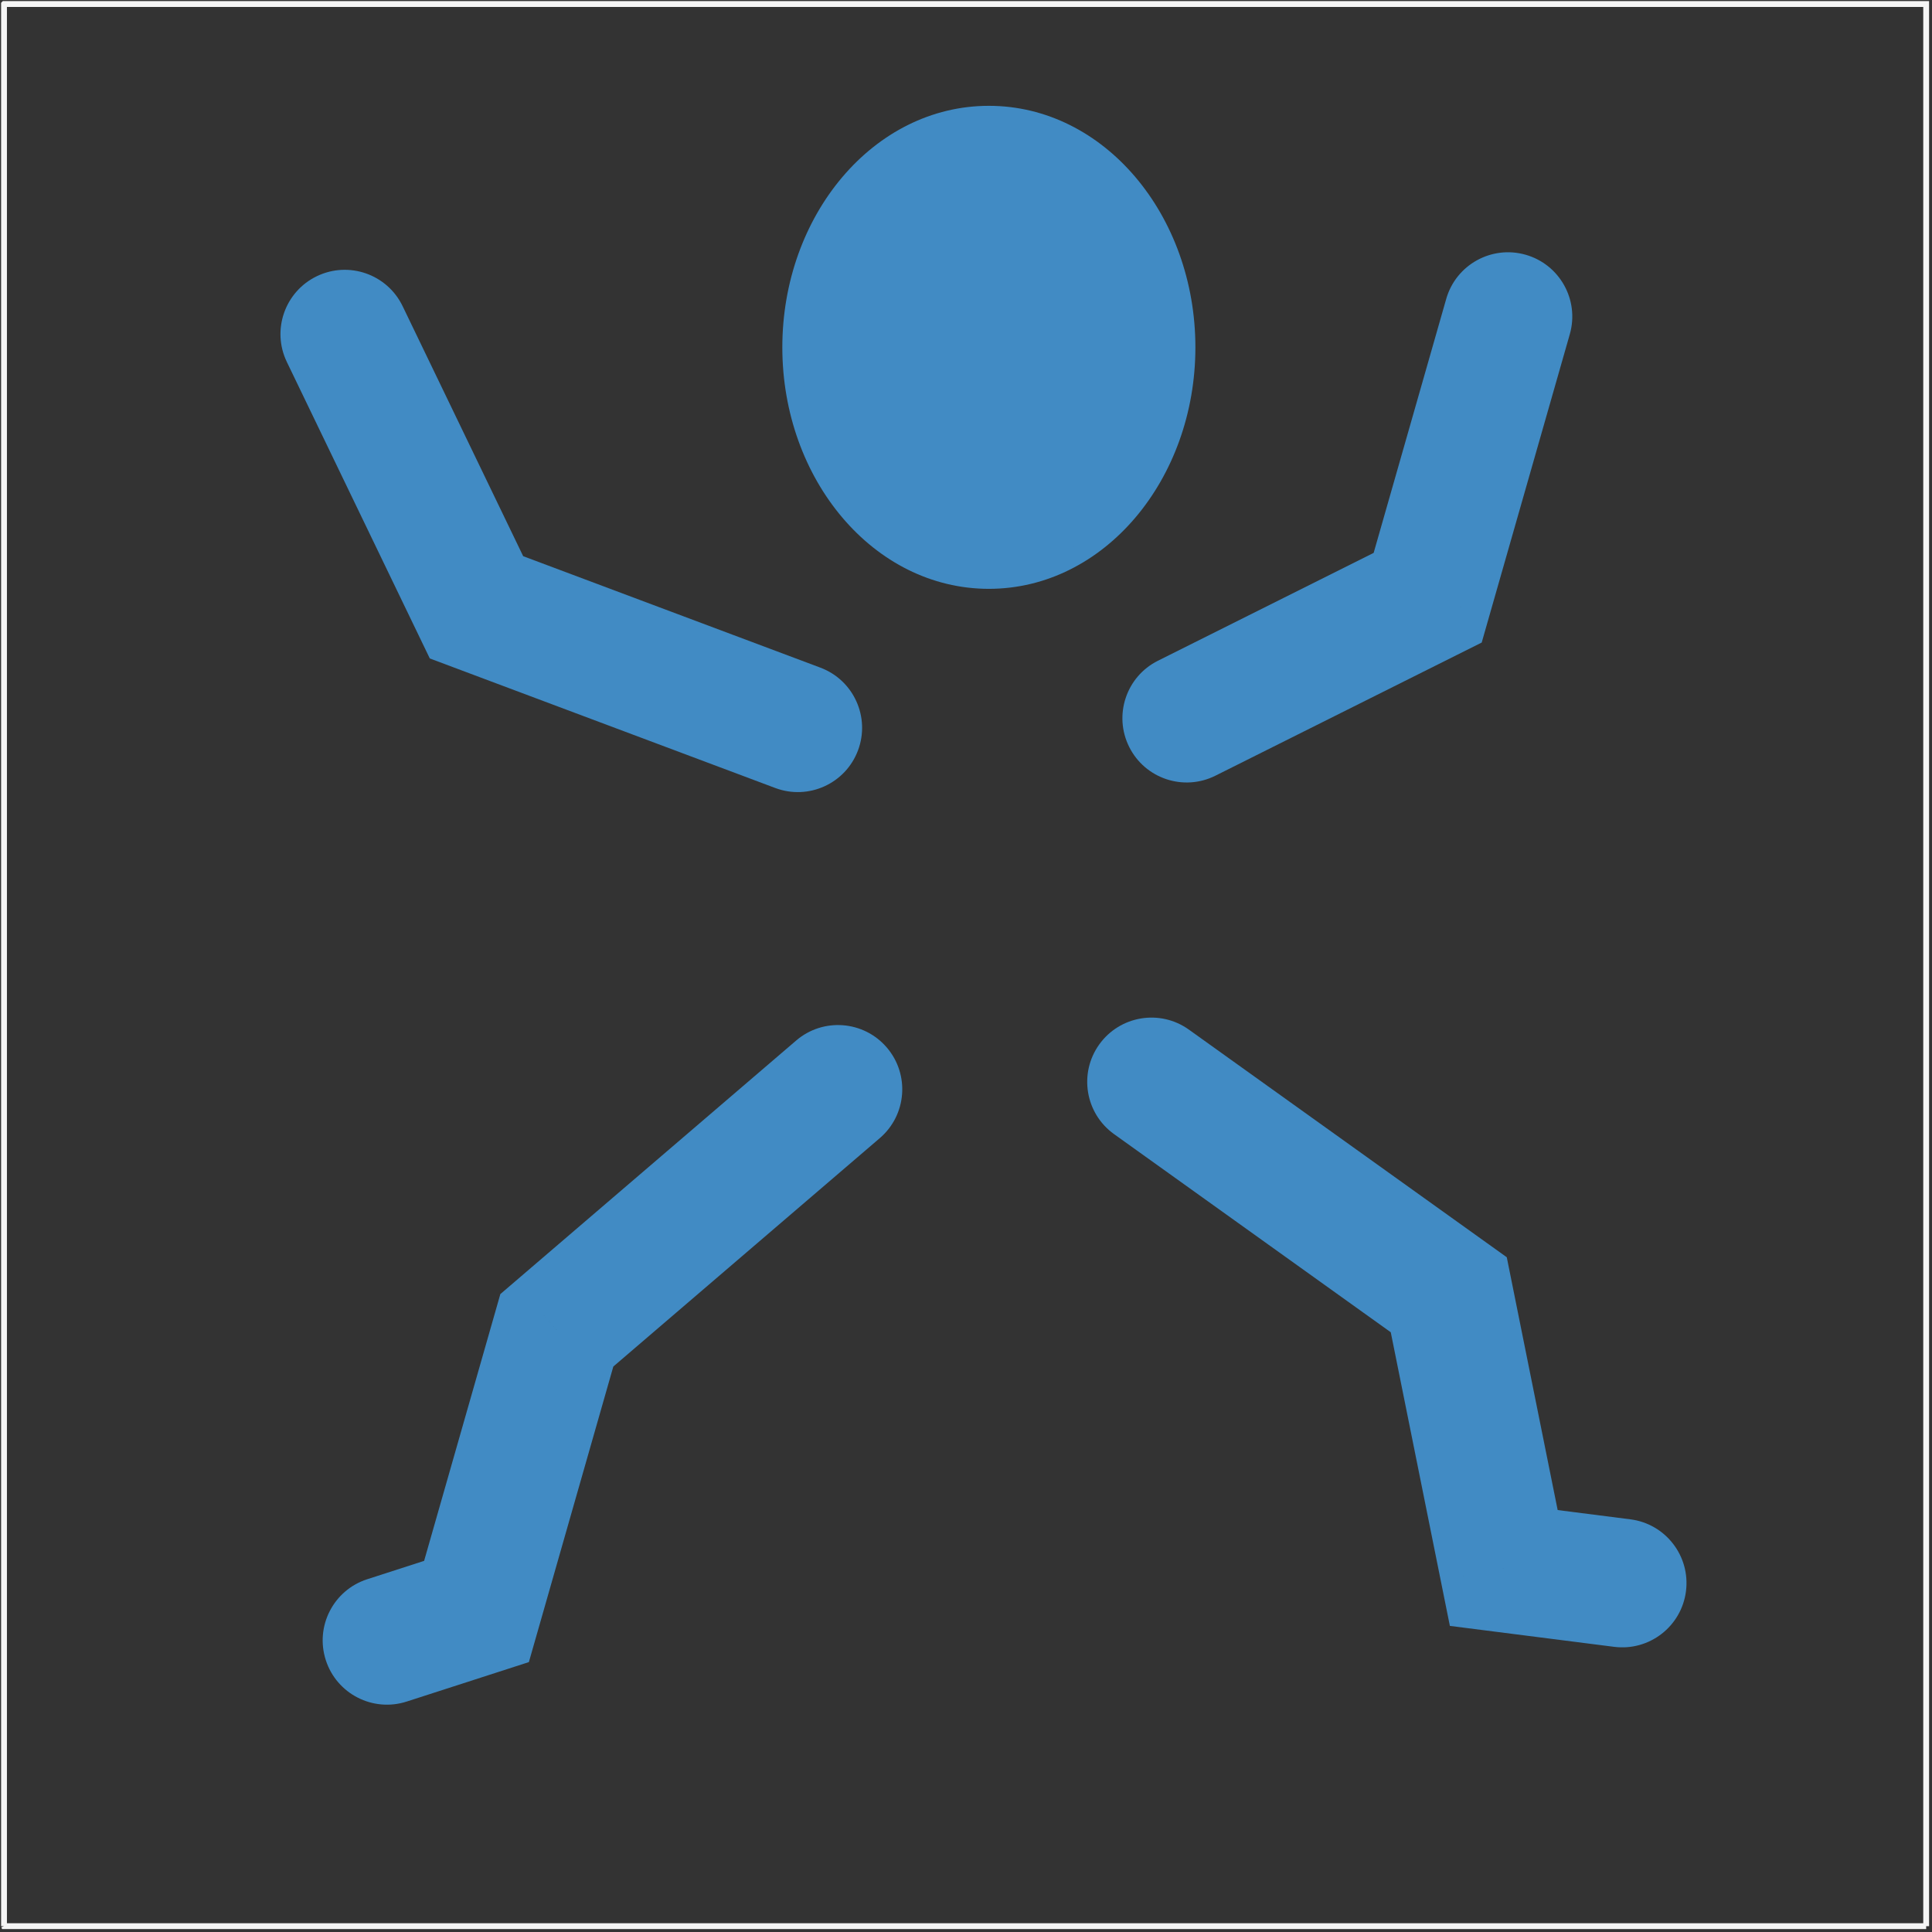 <svg width="481" height="481" viewBox="0 0 481 481" version="1.1" xmlns="http://www.w3.org/2000/svg" xmlns:xlink="http://www.w3.org/1999/xlink">
<rect x="0" y="0" width="481" height="481" fill="#333333" stroke="none"/>
<title>body_snatchers_orig (Canvas)</title>
<desc>Created using Figma</desc>
<g id="Canvas" transform="translate(192 284)">
<g id="body_snatchers_orig">
<g id="layer1">
<g id="rect4140">
<use xlink:href="#path0_stroke" transform="translate(-191 -283)" fill="#F5F5F5"/>
</g>
<g id="path4142">
<use xlink:href="#path1_fill" transform="translate(5.021 -255.405)" fill="#418BC4"/>
<use xlink:href="#path2_stroke" transform="translate(5.021 -255.405)" fill="#418BC4"/>
</g>
<g id="path4144">
<use xlink:href="#path3_stroke" transform="translate(103.443 -205.191)" fill="#418BC4"/>
</g>
<g id="path4154">
<use xlink:href="#path4_stroke" transform="translate(94.679 -14.651)" fill="#418BC4"/>
</g>
<g id="path4145">
<use xlink:href="#path5_stroke" transform="translate(-95.662 -12.798)" fill="#418BC4"/>
</g>
<g id="path4147">
<use xlink:href="#path6_stroke" transform="translate(-106.171 -200.824)" fill="#418BC4"/>
</g>
</g>
</g>
</g>
<defs>
<path id="path0_stroke" d="M 1.2862e-05 0L 1.2862e-05 -0.726L -0.302 -0.726L -0.515 -0.513L 1.2862e-05 0ZM 478.547 0L 479.274 0L 479.274 -0.726L 478.547 -0.726L 478.547 0ZM 1.2862e-05 478.547L -0.669 478.829L -0.482 479.274L 1.29083e-05 479.274L 1.2862e-05 478.547ZM 0 1.2917e-05L -0.515 -0.513L -0.726 -0.3L -0.726 1.29365e-05L 0 1.2917e-05ZM 1.2862e-05 0.726L 478.547 0.726L 478.547 -0.726L 1.2862e-05 -0.726L 1.2862e-05 0.726ZM 477.821 0L 477.821 1.2917e-05L 479.274 1.2917e-05L 479.274 0L 477.821 0ZM 477.821 0L 477.821 478.547L 479.274 478.547L 479.274 0L 477.821 0ZM 477.821 478.547L 477.821 478.547L 479.274 478.547L 479.274 478.547L 477.821 478.547ZM 478.547 477.821L 1.28157e-05 477.821L 1.29083e-05 479.274L 478.547 479.274L 478.547 477.821ZM 0.669 478.265L 0.669 478.265L -0.669 478.829L -0.669 478.829L 0.669 478.265ZM 0.726 478.547L 0.726 1.28975e-05L -0.726 1.29365e-05L -0.726 478.547L 0.726 478.547ZM 0.515 0.513L 0.515 0.513L -0.515 -0.513L -0.515 -0.513L 0.515 0.513Z"/>
<path id="path1_fill" d="M 49.171 115.756C 76.327 115.756 98.341 89.843 98.341 57.878C 98.341 25.913 76.327 0 49.171 0C 22.014 0 6.63574e-06 25.913 6.63574e-06 57.878C 6.63574e-06 89.843 22.014 115.756 49.171 115.756Z"/>
<path id="path2_stroke" d="M 96.092 57.878C 96.092 88.959 74.755 113.507 49.171 113.507L 49.171 118.005C 77.899 118.005 100.59 90.728 100.59 57.878L 96.092 57.878ZM 49.171 113.507C 23.587 113.507 2.249 88.959 2.249 57.878L -2.249 57.878C -2.249 90.728 20.442 118.005 49.171 118.005L 49.171 113.507ZM 2.249 57.878C 2.249 26.797 23.587 2.249 49.171 2.249L 49.171 -2.249C 20.442 -2.249 -2.249 25.028 -2.249 57.878L 2.249 57.878ZM 49.171 2.249C 74.755 2.249 96.092 26.797 96.092 57.878L 100.59 57.878C 100.59 25.028 77.899 -2.249 49.171 -2.249L 49.171 2.249Z"/>
<path id="path3_stroke" d="M 95.384 4.396C 97.812 -4.101 92.892 -12.957 84.395 -15.384C 75.899 -17.812 67.043 -12.892 64.616 -4.396L 95.384 4.396ZM 60 70L 67.155 84.311L 73.451 81.163L 75.384 74.395L 60 70ZM -7.155 85.689C -15.059 89.641 -18.263 99.252 -14.311 107.155C -10.359 115.059 -0.748 118.263 7.155 114.311L -7.155 85.689ZM 64.616 -4.396L 44.616 65.605L 75.384 74.395L 95.384 4.396L 64.616 -4.396ZM 52.845 55.689L -7.155 85.689L 7.155 114.311L 67.155 84.311L 52.845 55.689Z"/>
<path id="path4_stroke" d="M 9.315 -13.009C 2.13 -18.153 -7.864 -16.5 -13.009 -9.315C -18.153 -2.13 -16.5 7.864 -9.315 13.009L 9.315 -13.009ZM 74.013 52.997L 89.698 49.839L 88.454 43.659L 83.328 39.988L 74.013 52.997ZM 87.707 121.023L 72.022 124.18L 74.288 135.442L 85.684 136.895L 87.707 121.023ZM 115.176 140.654C 123.941 141.771 131.953 135.571 133.07 126.805C 134.188 118.039 127.987 110.028 119.222 108.91L 115.176 140.654ZM -9.315 13.009L 64.698 66.006L 83.328 39.988L 9.315 -13.009L -9.315 13.009ZM 58.328 56.154L 72.022 124.18L 103.392 117.865L 89.698 49.839L 58.328 56.154ZM 85.684 136.895L 115.176 140.654L 119.222 108.91L 89.73 105.151L 85.684 136.895Z"/>
<path id="path5_stroke" d="M 122.706 12.148C 129.415 6.397 130.192 -3.703 124.441 -10.413C 118.691 -17.122 108.59 -17.899 101.881 -12.148L 122.706 12.148ZM 42.293 60L 31.881 47.852L 28.23 50.981L 26.909 55.605L 42.293 60ZM 22.293 130L 27.21 145.226L 35.333 142.603L 37.678 134.396L 22.293 130ZM -4.917 121.973C -13.326 124.688 -17.941 133.706 -15.226 142.115C -12.511 150.524 -3.492 155.14 4.917 152.425L -4.917 121.973ZM 101.881 -12.148L 31.881 47.852L 52.706 72.148L 122.706 12.148L 101.881 -12.148ZM 26.909 55.605L 6.909 125.604L 37.678 134.396L 57.678 64.395L 26.909 55.605ZM 17.377 114.774L -4.917 121.973L 4.917 152.425L 27.21 145.226L 17.377 114.774Z"/>
<path id="path6_stroke" d="M 107.183 113.007C 115.457 116.11 124.68 111.918 127.783 103.644C 130.885 95.37 126.693 86.147 118.419 83.045L 107.183 113.007ZM 32.801 68.026L 18.389 74.975L 21.176 80.755L 27.183 83.007L 32.801 68.026ZM 14.412 -6.949C 10.574 -14.909 1.01 -18.25 -6.949 -14.412C -14.909 -10.574 -18.25 -1.01 -14.412 6.949L 14.412 -6.949ZM 118.419 83.045L 38.419 53.045L 27.183 83.007L 107.183 113.007L 118.419 83.045ZM 47.213 61.077L 14.412 -6.949L -14.412 6.949L 18.389 74.975L 47.213 61.077Z"/>
</defs>
</svg>
